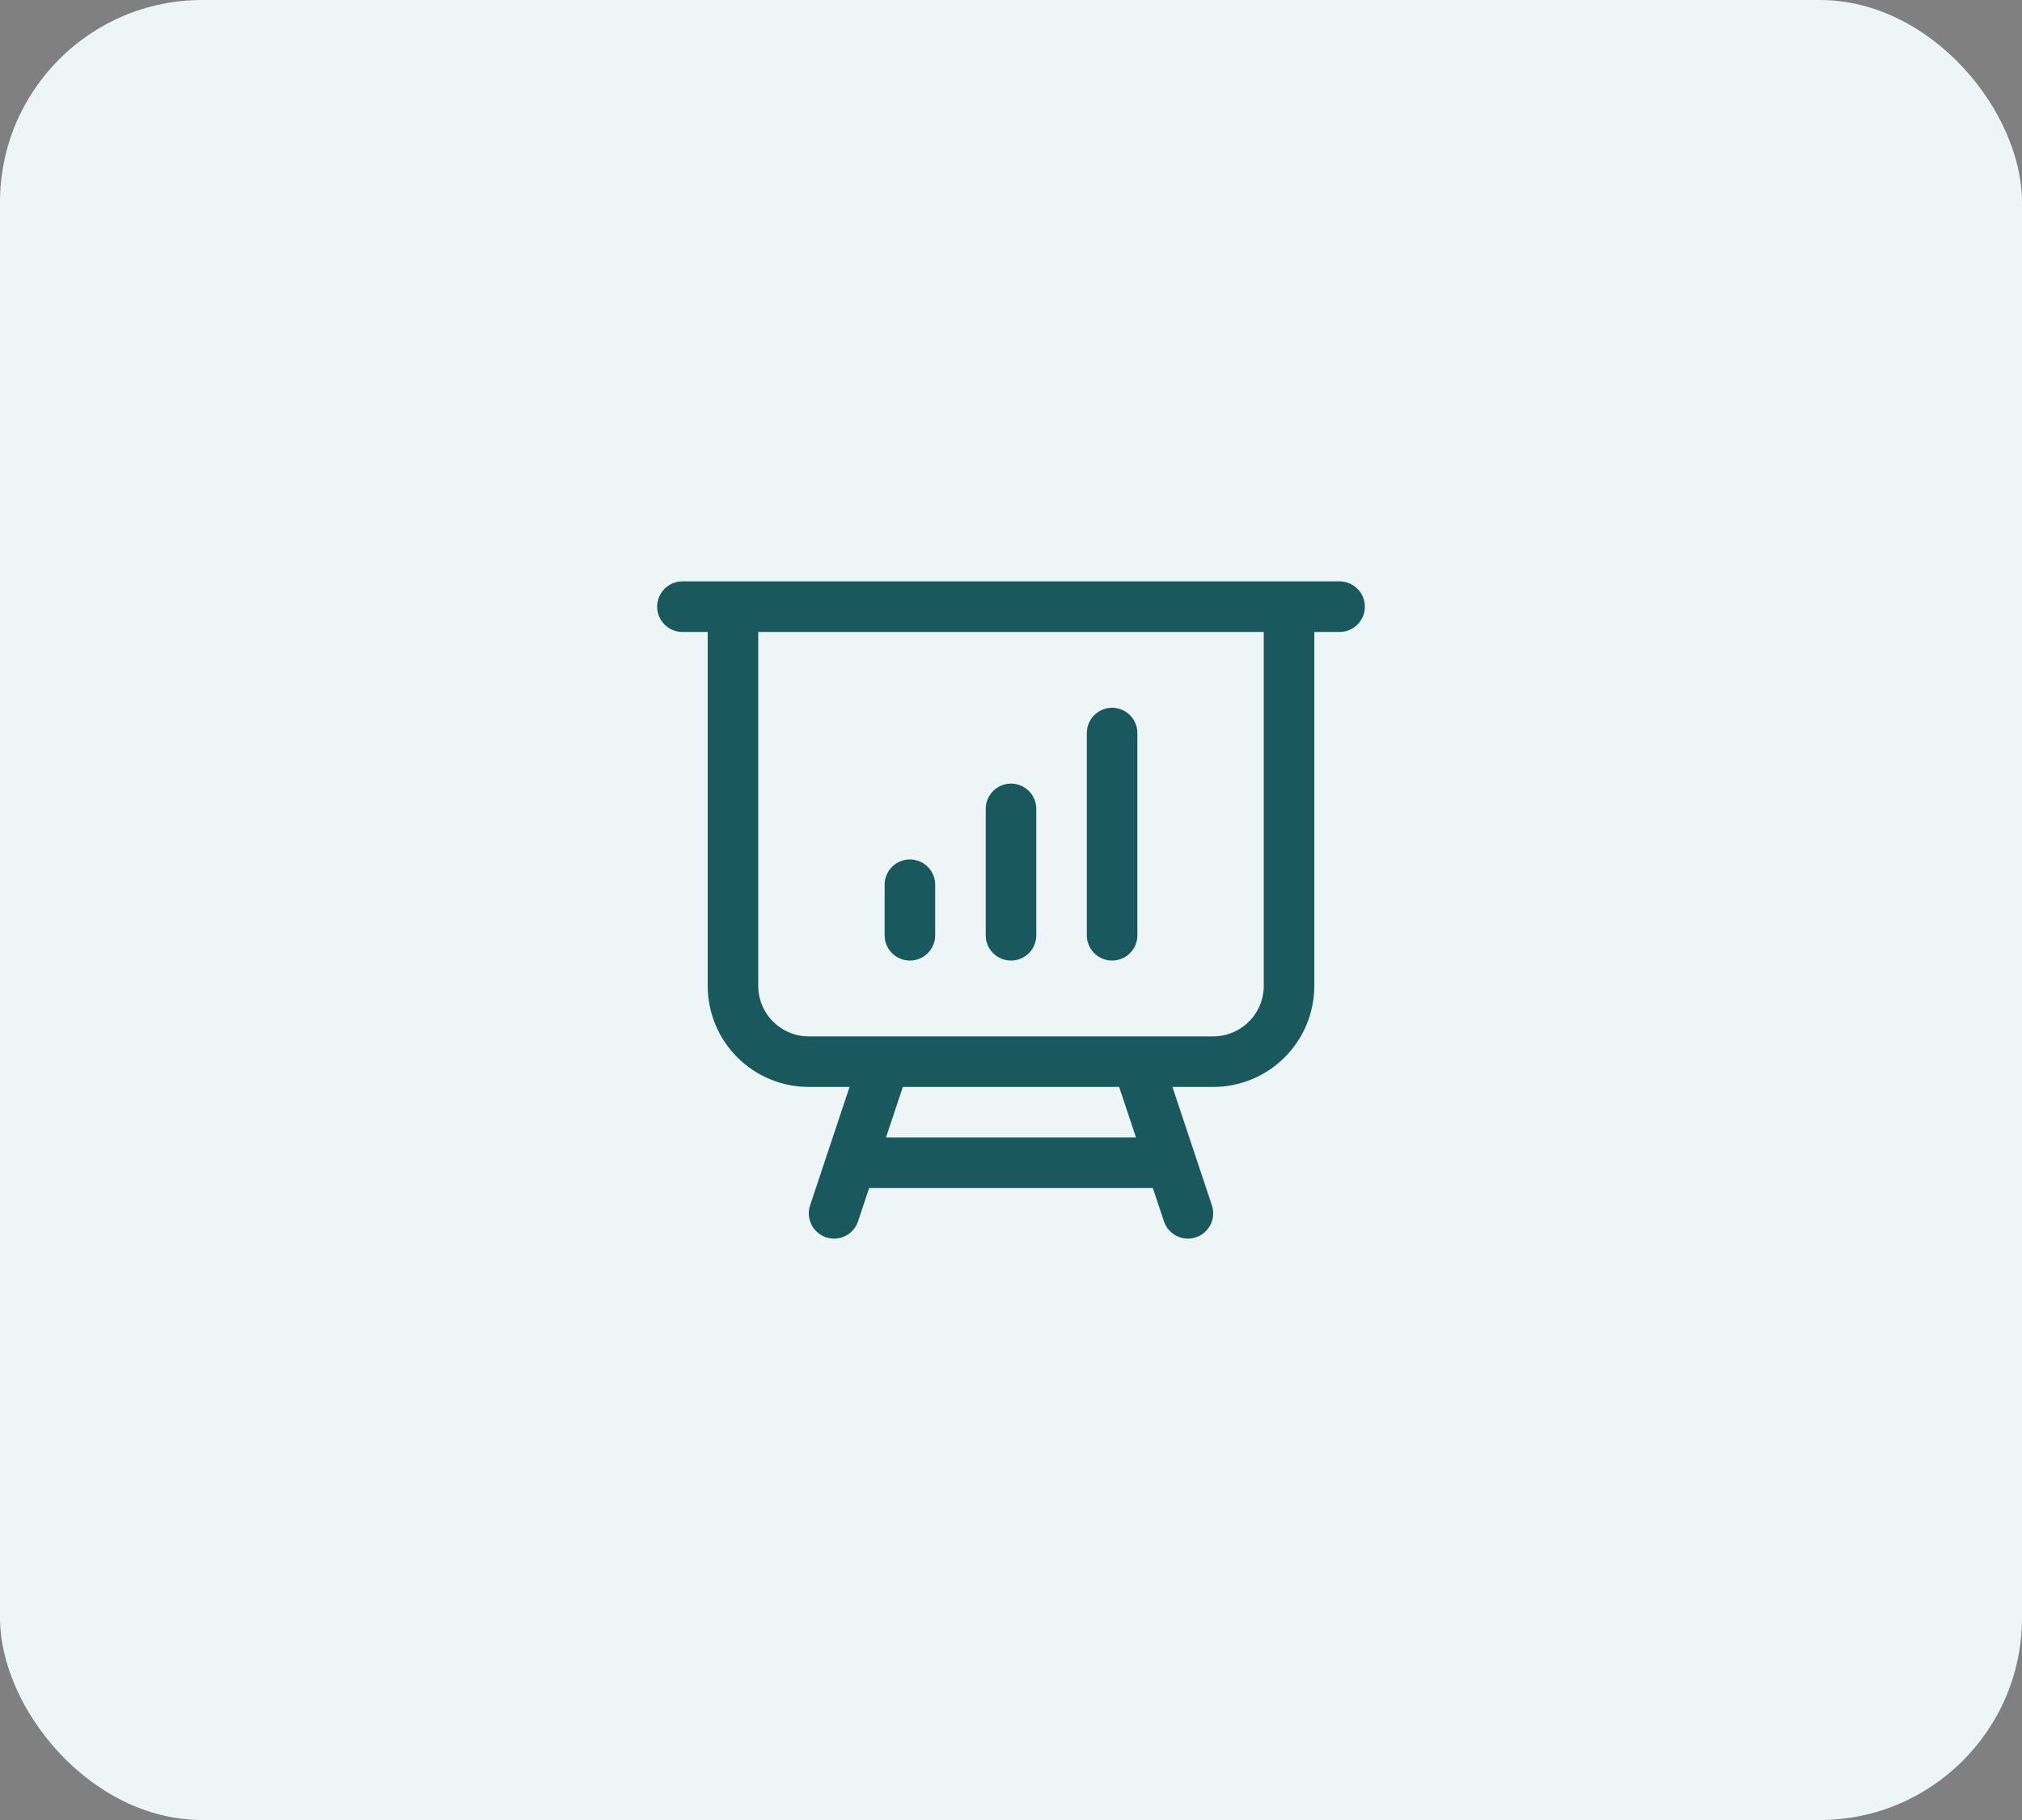 <svg width="80" height="72" viewBox="0 0 80 72" fill="none" xmlns="http://www.w3.org/2000/svg">
<rect x="0" y="0" width="80" height="72" fill="#808080" stroke="none"/>
<rect width="80" height="72" rx="8" fill="#EDF5F6"/>
<path d="M29 24V39C29 39.796 29.316 40.559 29.879 41.121C30.441 41.684 31.204 42 32 42H35M29 24H27M29 24H51M35 42H45M35 42L33.667 46M51 24H53M51 24V39C51 39.796 50.684 40.559 50.121 41.121C49.559 41.684 48.796 42 48 42H45M45 42L46.333 46M33.667 46H46.333M33.667 46L33 48M46.333 46L47 48M36 35V37M40 32V37M44 29V37" stroke="#19585C" stroke-width="2" stroke-linecap="round" stroke-linejoin="round"/>
</svg>
